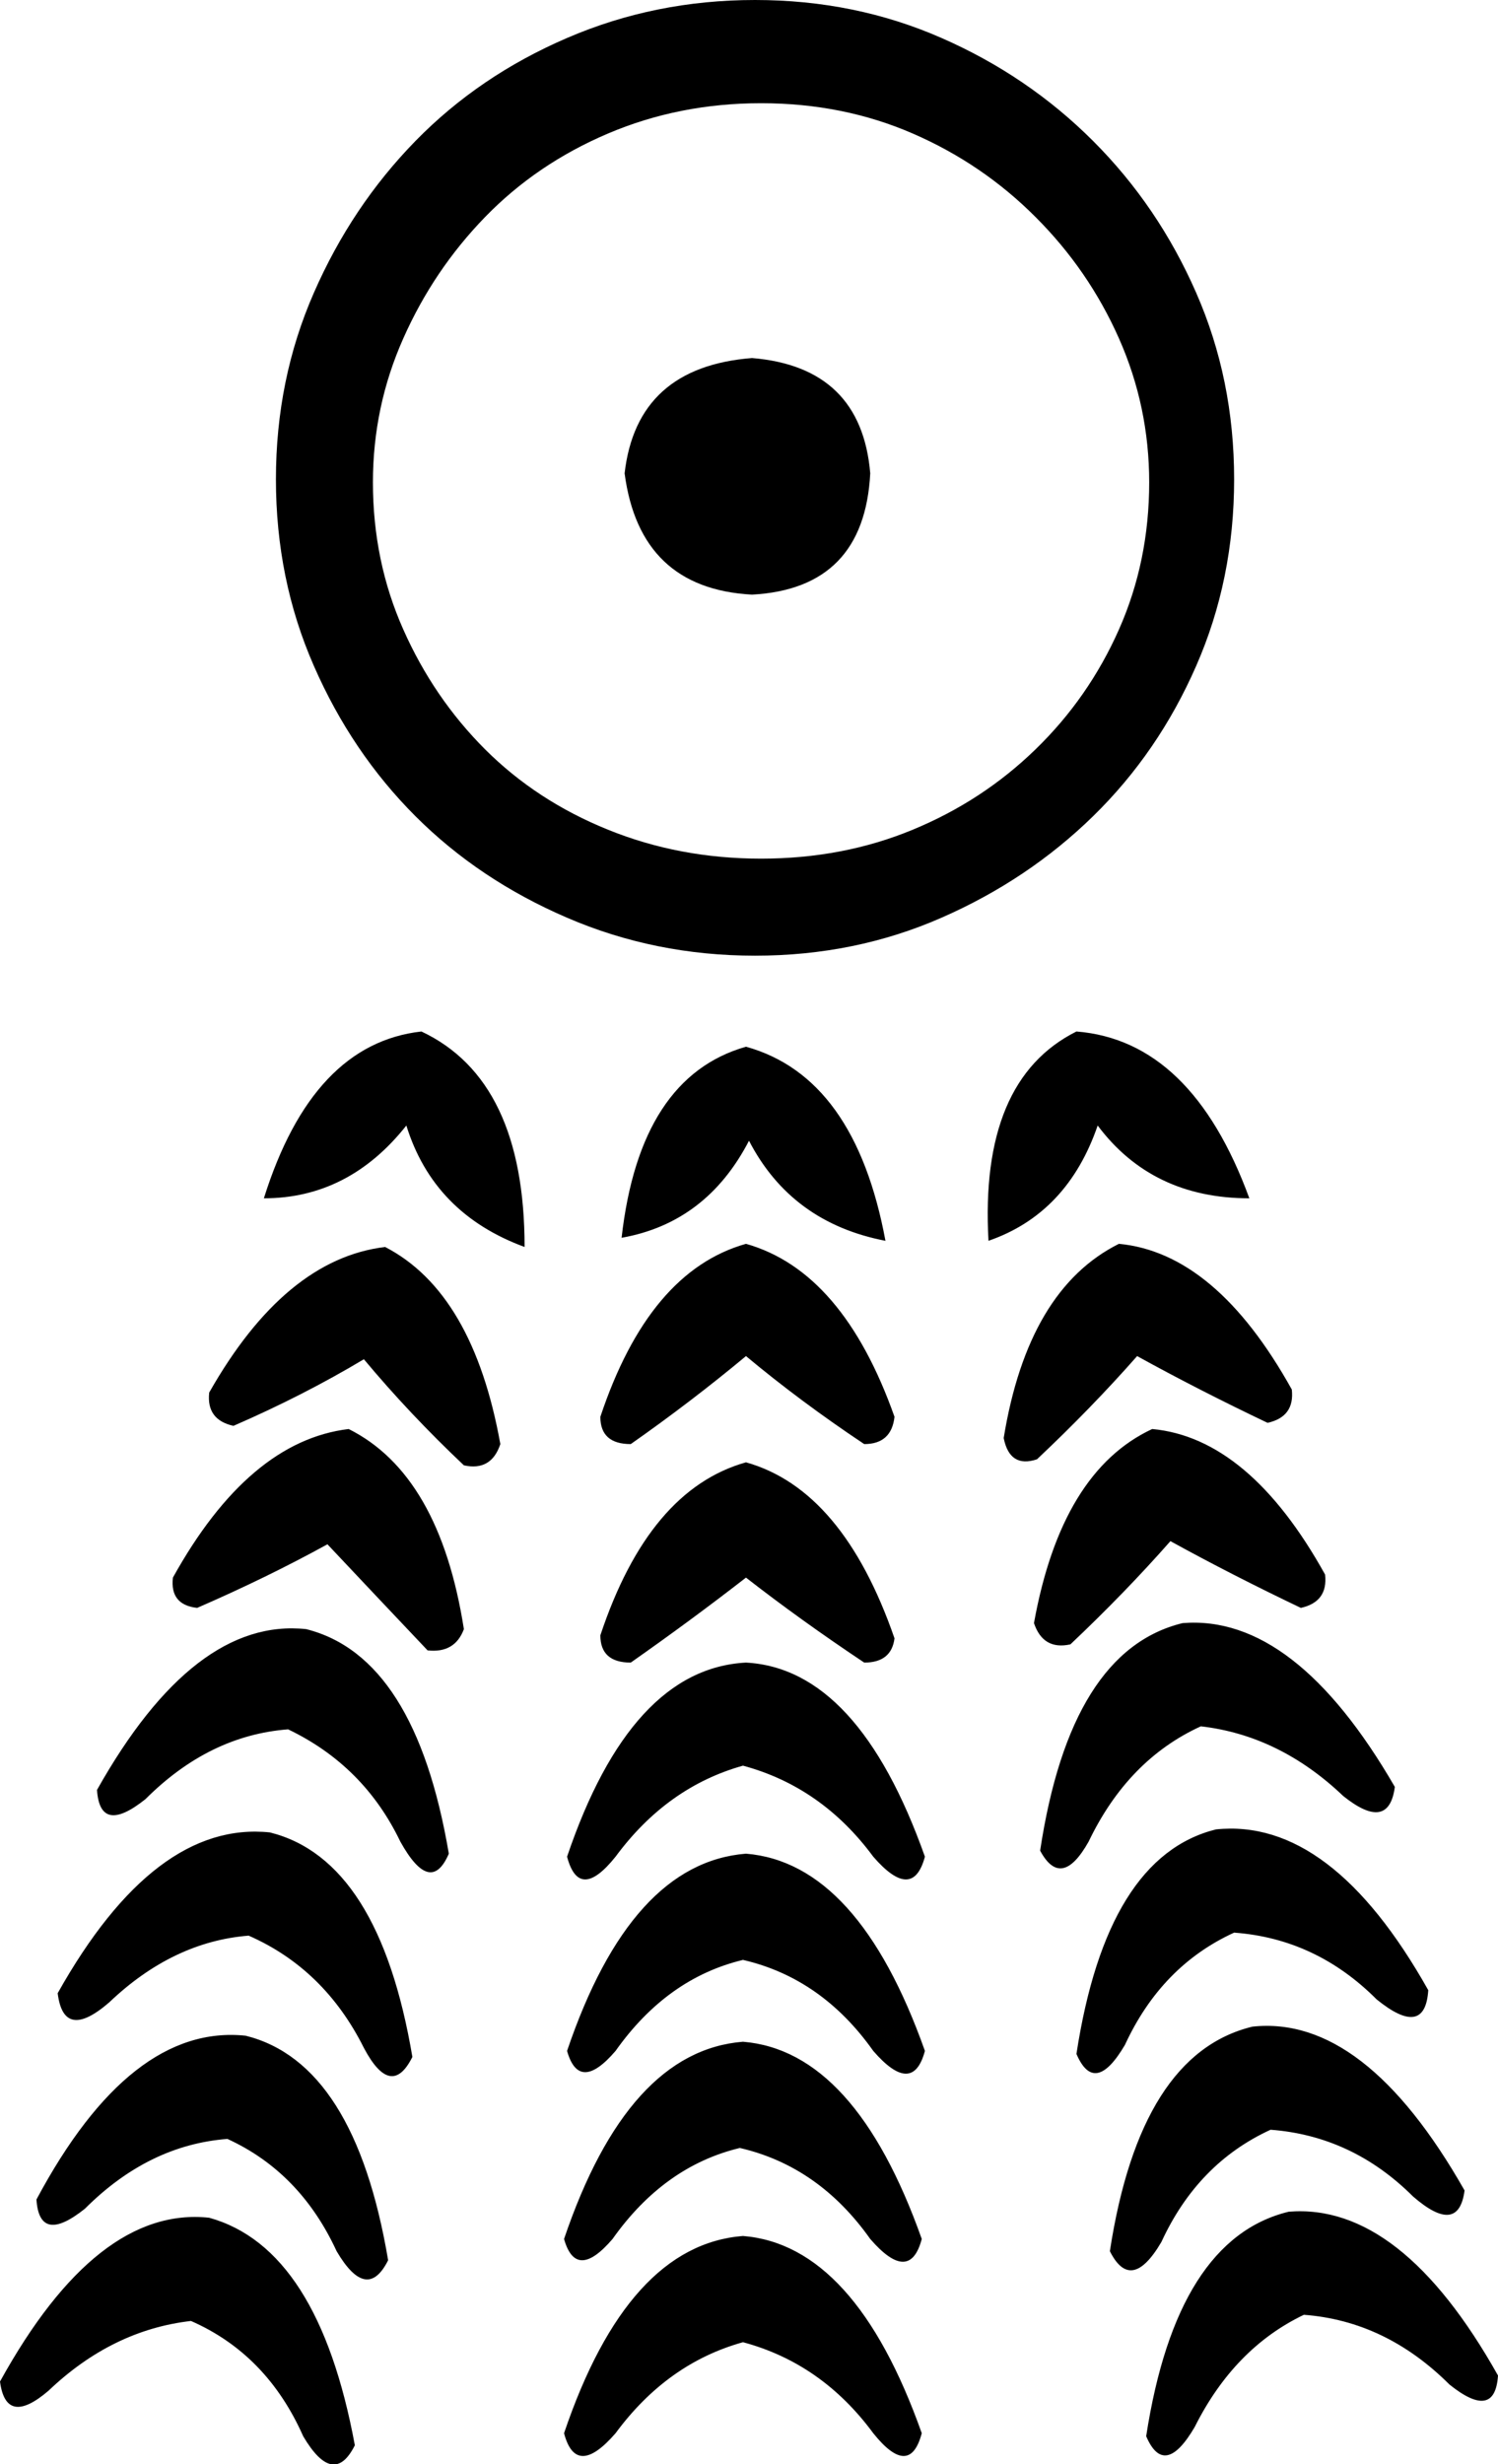 <?xml version="1.0" encoding="UTF-8" standalone="no"?>
<svg
   xmlns:dc="http://purl.org/dc/elements/1.1/"
   xmlns:cc="http://web.resource.org/cc/"
   xmlns:rdf="http://www.w3.org/1999/02/22-rdf-syntax-ns#"
   xmlns:svg="http://www.w3.org/2000/svg"
   xmlns="http://www.w3.org/2000/svg"
   xmlns:sodipodi="http://inkscape.sourceforge.net/DTD/sodipodi-0.dtd"
   xmlns:inkscape="http://www.inkscape.org/namespaces/inkscape"
   width="10.934"
   height="17.977"
   id="svg1403"
   sodipodi:version="0.32"
   inkscape:version="0.41.1"
   sodipodi:docname="N8A.svg"
   sodipodi:docbase="/home/rosmord/Travail/Gsigns/SThomasDetail/Selection">
  <defs
     id="defs1408" />
  <sodipodi:namedview
     inkscape:window-height="542"
     inkscape:window-width="811"
     inkscape:pageshadow="2"
     inkscape:pageopacity="0.0"
     borderopacity="1.0"
     bordercolor="#666666"
     pagecolor="#ffffff"
     id="base"
     inkscape:zoom="20.748253"
     inkscape:cx="5.4668174"
     inkscape:cy="8.9887086"
     inkscape:window-x="122"
     inkscape:window-y="118"
     inkscape:current-layer="svg1403" />
  <path
     style="fill:#000000; stroke:none"
     d=" M 5.489 2.612  Q 6.286 2.678 6.352 3.453  Q 6.308 4.294 5.489 4.338  Q 4.67 4.294 4.559 3.453  Q 4.648 2.678 5.489 2.612  Z  M 5.467 8.322  Q 5.157 8.92 4.537 9.03  Q 4.67 7.857 5.445 7.636  Q 6.241 7.857 6.463 9.052  Q 5.777 8.92 5.467 8.322  Z  M 2.966 8.211  Q 2.545 8.742 1.926 8.742  Q 2.28 7.614 3.076 7.525  Q 3.829 7.879 3.829 9.097  Q 3.165 8.853 2.966 8.211  Z  M 8.012 8.211  Q 7.791 8.853 7.215 9.052  Q 7.149 7.879 7.857 7.525  Q 8.698 7.592 9.119 8.742  Q 8.41 8.742 8.012 8.211  Z  M 2.014 3.497  Q 2.014 4.227 2.291 4.858  Q 2.567 5.489 3.032 5.954  Q 3.497 6.419 4.139 6.695  Q 4.781 6.972 5.511 6.972  Q 6.241 6.972 6.872 6.695  Q 7.503 6.419 7.979 5.954  Q 8.455 5.489 8.731 4.858  Q 9.008 4.227 9.008 3.497  Q 9.008 2.767 8.731 2.136  Q 8.455 1.505 7.979 1.029  Q 7.503 0.553 6.872 0.277  Q 6.241 0 5.511 0  Q 4.781 0 4.139 0.277  Q 3.497 0.553 3.032 1.029  Q 2.567 1.505 2.291 2.136  Q 2.014 2.767 2.014 3.497  Z  M 2.722 3.519  Q 2.722 2.966 2.944 2.468  Q 3.165 1.97 3.541 1.583  Q 3.918 1.195 4.438 0.974  Q 4.958 0.753 5.555 0.753  Q 6.153 0.753 6.662 0.974  Q 7.171 1.195 7.558 1.583  Q 7.946 1.97 8.167 2.468  Q 8.388 2.966 8.388 3.519  Q 8.388 4.095 8.167 4.593  Q 7.946 5.091 7.558 5.467  Q 7.171 5.843 6.662 6.053  Q 6.153 6.264 5.555 6.264  Q 4.958 6.264 4.438 6.053  Q 3.918 5.843 3.541 5.467  Q 3.165 5.091 2.944 4.593  Q 2.722 4.095 2.722 3.519  Z  M 2.811 9.097  Q 3.453 9.429 3.652 10.535  Q 3.586 10.734 3.386 10.69  Q 2.988 10.314 2.656 9.916  Q 2.213 10.181 1.704 10.402  Q 1.505 10.358 1.527 10.159  Q 2.08 9.185 2.811 9.097  Z  M 2.545 10.425  Q 3.209 10.757 3.386 11.885  Q 3.32 12.062 3.121 12.04  Q 2.744 11.642 2.39 11.266  Q 1.948 11.509 1.439 11.73  Q 1.239 11.708 1.262 11.509  Q 1.815 10.513 2.545 10.425  Z  M 8.167 9.074  Q 8.875 9.141 9.429 10.137  Q 9.451 10.336 9.252 10.38  Q 8.742 10.137 8.3 9.893  Q 7.968 10.27 7.569 10.646  Q 7.37 10.712 7.326 10.491  Q 7.503 9.406 8.167 9.074  Z  M 8.41 10.425  Q 9.119 10.491 9.672 11.487  Q 9.694 11.686 9.495 11.73  Q 8.986 11.487 8.543 11.243  Q 8.211 11.62 7.813 11.996  Q 7.614 12.04 7.547 11.841  Q 7.747 10.734 8.41 10.425  Z  M 5.445 9.074  Q 6.153 9.274 6.529 10.336  Q 6.507 10.535 6.308 10.535  Q 5.843 10.225 5.445 9.893  Q 5.046 10.225 4.604 10.535  Q 4.382 10.535 4.382 10.336  Q 4.736 9.274 5.445 9.074  Z  M 5.445 10.668  Q 6.153 10.867 6.529 11.952  Q 6.507 12.129 6.308 12.129  Q 5.843 11.819 5.445 11.509  Q 5.046 11.819 4.604 12.129  Q 4.382 12.129 4.382 11.93  Q 4.736 10.867 5.445 10.668  Z  M 8.632 11.841  Q 9.451 11.775 10.181 13.036  Q 10.137 13.368 9.805 13.103  Q 9.34 12.66 8.765 12.594  Q 8.233 12.837 7.946 13.435  Q 7.747 13.789 7.592 13.501  Q 7.813 12.04 8.632 11.841  Z  M 8.875 13.346  Q 9.716 13.258 10.425 14.519  Q 10.402 14.873 10.048 14.586  Q 9.606 14.143 9.008 14.099  Q 8.477 14.342 8.211 14.918  Q 7.99 15.294 7.857 14.984  Q 8.078 13.545 8.875 13.346  Z  M 9.141 14.785  Q 9.96 14.696 10.69 15.98  Q 10.646 16.312 10.314 16.024  Q 9.871 15.582 9.274 15.537  Q 8.742 15.781 8.477 16.356  Q 8.256 16.732 8.101 16.423  Q 8.322 14.984 9.141 14.785  Z  M 9.406 16.135  Q 10.225 16.068 10.934 17.33  Q 10.912 17.662 10.58 17.396  Q 10.115 16.932 9.517 16.887  Q 9.008 17.131 8.72 17.706  Q 8.499 18.083 8.366 17.773  Q 8.588 16.334 9.406 16.135  Z  M 5.445 12.129  Q 6.264 12.173 6.751 13.545  Q 6.662 13.877 6.374 13.545  Q 5.998 13.036 5.423 12.881  Q 4.869 13.036 4.493 13.545  Q 4.227 13.877 4.139 13.545  Q 4.604 12.173 5.445 12.129  Z  M 5.445 13.523  Q 6.264 13.59 6.751 14.962  Q 6.662 15.294 6.374 14.962  Q 5.998 14.431 5.423 14.298  Q 4.869 14.431 4.493 14.962  Q 4.227 15.272 4.139 14.962  Q 4.604 13.59 5.445 13.523  Z  M 5.423 14.895  Q 6.241 14.962 6.728 16.334  Q 6.64 16.666 6.352 16.334  Q 5.976 15.803 5.4 15.67  Q 4.847 15.803 4.471 16.334  Q 4.205 16.644 4.117 16.334  Q 4.582 14.962 5.423 14.895  Z  M 5.423 16.312  Q 6.241 16.378 6.728 17.751  Q 6.64 18.083 6.374 17.751  Q 5.998 17.241 5.423 17.087  Q 4.869 17.241 4.493 17.751  Q 4.205 18.083 4.117 17.751  Q 4.582 16.378 5.423 16.312  Z  M 2.235 11.885  Q 3.032 12.085 3.276 13.523  Q 3.143 13.833 2.922 13.435  Q 2.656 12.881 2.103 12.616  Q 1.527 12.66 1.062 13.125  Q 0.73 13.39 0.708 13.058  Q 1.417 11.797 2.235 11.885  Z  M 1.97 13.368  Q 2.767 13.567 3.01 15.006  Q 2.855 15.316 2.656 14.94  Q 2.368 14.364 1.815 14.121  Q 1.262 14.165 0.797 14.608  Q 0.465 14.895 0.421 14.541  Q 1.129 13.28 1.97 13.368  Z  M 1.793 14.851  Q 2.59 15.05 2.833 16.489  Q 2.678 16.799 2.457 16.423  Q 2.191 15.847 1.66 15.604  Q 1.085 15.648 0.62 16.113  Q 0.288 16.378 0.266 16.046  Q 0.952 14.763 1.793 14.851  Z  M 1.527 16.179  Q 2.324 16.4 2.59 17.839  Q 2.435 18.149 2.213 17.773  Q 1.948 17.175 1.394 16.932  Q 0.819 16.998 0.354 17.441  Q 0.044 17.706 0 17.374  Q 0.708 16.091 1.527 16.179  Z "
     id="path1405" />
</svg>

